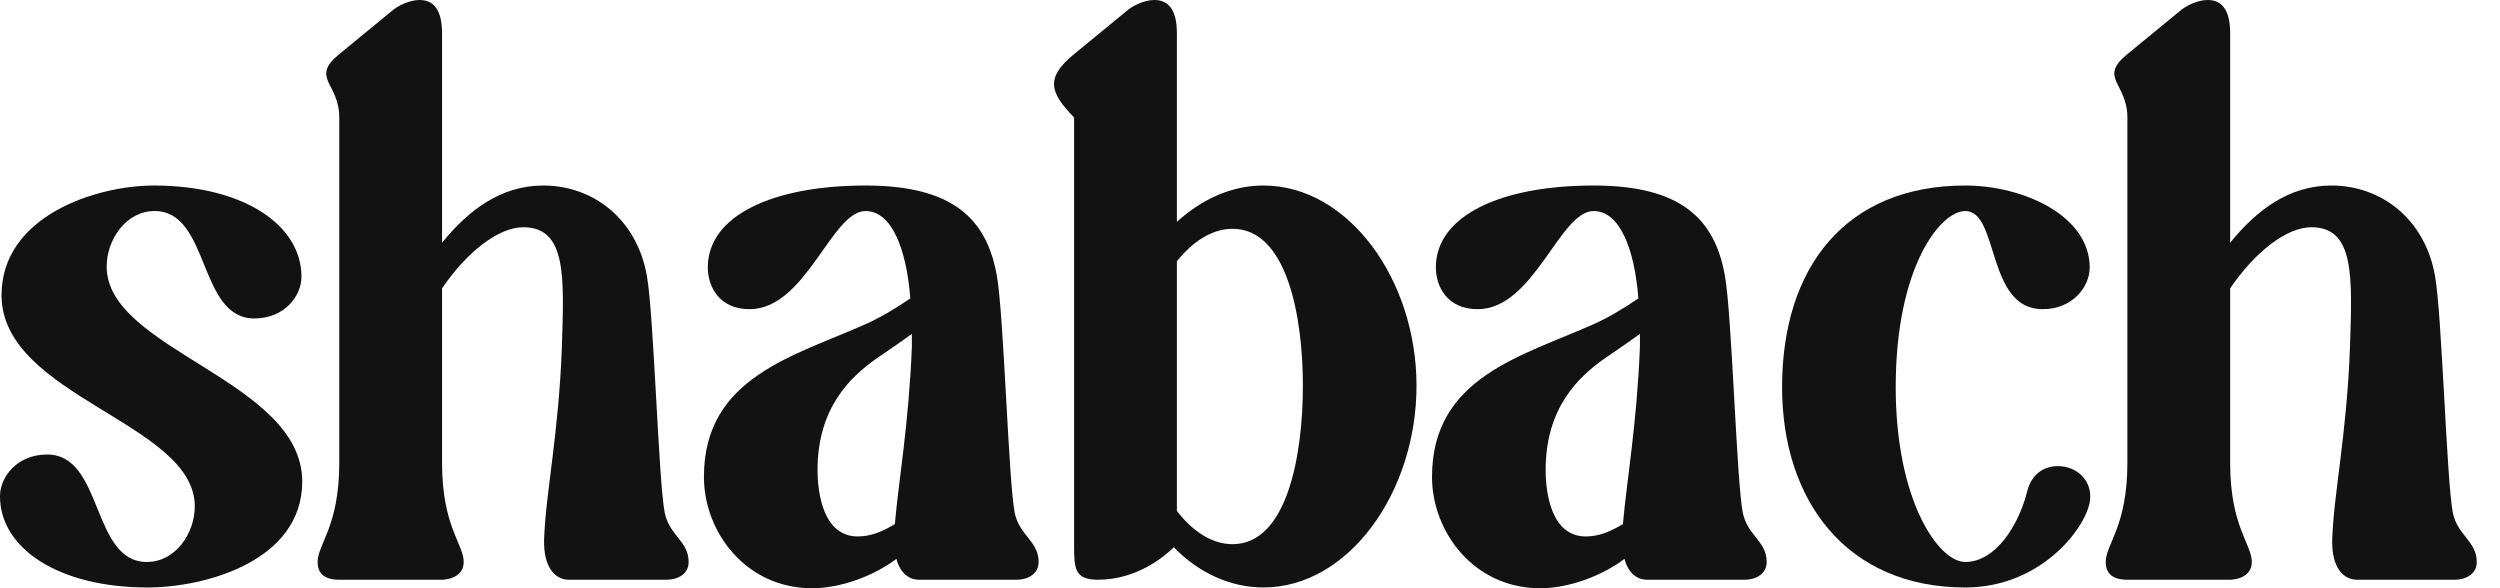 <svg width="102" height="24" viewBox="0 0 102 24" fill="none" xmlns="http://www.w3.org/2000/svg">
<path d="M86.797 4.794C86.797 3.375 85.598 3.185 86.797 2.208L88.91 0.473C89.194 0.221 89.667 0 90.077 0C90.581 0 90.991 0.315 90.991 1.356V9.903C92.064 8.578 93.388 7.569 95.123 7.569C97.141 7.569 98.939 8.925 99.349 11.259C99.632 12.836 99.822 19.616 100.074 20.909C100.263 21.855 101.052 22.076 101.052 22.928C101.052 23.401 100.642 23.653 100.137 23.653H96.163C95.627 23.653 95.123 23.18 95.154 22.013C95.217 20.121 95.753 17.692 95.879 14.16C95.974 11.259 96.069 9.272 94.303 9.272C93.293 9.272 92 10.281 90.991 11.764V18.891C90.991 21.477 91.874 22.202 91.874 22.928C91.874 23.653 90.991 23.653 90.991 23.653H86.797C86.198 23.653 85.914 23.401 85.914 22.928C85.914 22.202 86.797 21.477 86.797 18.891V4.794Z" fill="#121212"/>
<path d="M72.709 15.8C72.709 10.88 75.326 7.569 80.183 7.569C82.548 7.569 85.26 8.799 85.26 10.912C85.26 11.7 84.567 12.615 83.337 12.615C81.034 12.615 81.571 8.61 80.183 8.61C79.174 8.61 77.345 10.88 77.345 15.8C77.345 20.405 79.079 22.928 80.183 22.928C81.413 22.928 82.359 21.446 82.706 20.058C82.895 19.301 83.431 19.017 83.968 19.017C84.724 19.017 85.418 19.616 85.26 20.499C85.04 21.635 83.211 23.969 80.183 23.969C75.326 23.969 72.709 20.405 72.709 15.8Z" fill="#121212"/>
<path d="M58.426 19.459C58.426 15.39 62.084 14.539 65.048 13.214C65.679 12.931 66.341 12.521 66.846 12.174C66.688 10.155 66.089 8.61 65.017 8.61C63.629 8.61 62.589 12.615 60.286 12.615C59.056 12.615 58.583 11.7 58.583 10.912C58.583 8.799 61.232 7.569 65.017 7.569C68.581 7.569 69.968 8.925 70.378 11.259C70.662 12.836 70.851 19.616 71.104 20.909C71.293 21.856 72.081 22.076 72.081 22.928C72.081 23.401 71.671 23.653 71.167 23.653H67.193C66.814 23.653 66.436 23.401 66.278 22.802C65.364 23.495 64.008 24 62.841 24C60.129 24 58.426 21.698 58.426 19.459ZM65.458 14.633C64.386 15.39 63.062 16.652 63.062 19.175C63.062 20.09 63.282 21.887 64.701 21.887C65.269 21.887 65.742 21.666 66.215 21.383C66.373 19.585 66.783 17.314 66.909 14.16V13.624C66.562 13.877 66.058 14.223 65.458 14.633Z" fill="#121212"/>
<path d="M43.823 4.794C42.845 3.784 42.625 3.185 43.823 2.208L45.936 0.473C46.22 0.221 46.693 0 47.103 0C47.608 0 48.017 0.315 48.017 1.356V9.051C49.027 8.137 50.225 7.569 51.55 7.569C55.019 7.569 57.794 11.417 57.794 15.737C57.794 20.089 55.019 23.968 51.55 23.968C50.194 23.968 48.901 23.369 47.891 22.328C47.513 22.707 46.377 23.653 44.801 23.653C43.855 23.653 43.823 23.212 43.823 22.265V4.794ZM48.017 10.66V20.846C48.648 21.666 49.437 22.202 50.288 22.202C52.527 22.202 53.158 18.544 53.158 15.737C53.158 12.962 52.527 9.335 50.288 9.335C49.437 9.335 48.648 9.871 48.017 10.66Z" fill="#121212"/>
<path d="M28.72 19.459C28.72 15.39 32.378 14.539 35.343 13.214C35.974 12.931 36.636 12.521 37.141 12.174C36.983 10.155 36.384 8.61 35.311 8.61C33.924 8.61 32.883 12.615 30.581 12.615C29.351 12.615 28.878 11.7 28.878 10.912C28.878 8.799 31.527 7.569 35.311 7.569C38.875 7.569 40.263 8.925 40.673 11.259C40.956 12.836 41.146 19.616 41.398 20.909C41.587 21.856 42.376 22.076 42.376 22.928C42.376 23.401 41.966 23.653 41.461 23.653H37.487C37.109 23.653 36.73 23.401 36.573 22.802C35.658 23.495 34.302 24 33.135 24C30.423 24 28.72 21.698 28.72 19.459ZM35.753 14.633C34.681 15.39 33.356 16.652 33.356 19.175C33.356 20.09 33.577 21.887 34.996 21.887C35.564 21.887 36.037 21.666 36.51 21.383C36.667 19.585 37.077 17.314 37.204 14.16V13.624C36.857 13.877 36.352 14.223 35.753 14.633Z" fill="#121212"/>
<path d="M13.842 4.794C13.842 3.375 12.643 3.185 13.842 2.208L15.955 0.473C16.239 0.221 16.712 0 17.122 0C17.626 0 18.036 0.315 18.036 1.356V9.903C19.108 8.578 20.433 7.569 22.168 7.569C24.186 7.569 25.984 8.925 26.394 11.259C26.677 12.836 26.867 19.616 27.119 20.909C27.308 21.855 28.097 22.076 28.097 22.928C28.097 23.401 27.687 23.653 27.182 23.653H23.208C22.672 23.653 22.168 23.18 22.199 22.013C22.262 20.121 22.798 17.692 22.924 14.16C23.019 11.259 23.114 9.272 21.348 9.272C20.338 9.272 19.045 10.281 18.036 11.764V18.891C18.036 21.477 18.919 22.202 18.919 22.928C18.919 23.653 18.036 23.653 18.036 23.653H13.842C13.242 23.653 12.959 23.401 12.959 22.928C12.959 22.202 13.842 21.477 13.842 18.891V4.794Z" fill="#121212"/>
<path d="M6.024 23.969C2.365 23.969 0 22.36 0 20.247C0 19.459 0.694 18.544 1.924 18.544C4.226 18.544 3.721 22.928 5.992 22.928C7.159 22.928 7.947 21.761 7.947 20.657C7.947 17.251 0.063 16.179 0.063 12.047C0.063 8.799 3.942 7.569 6.276 7.569C9.934 7.569 12.3 9.178 12.3 11.29C12.3 12.079 11.606 12.993 10.376 12.993C8.074 12.993 8.578 8.61 6.307 8.61C5.141 8.61 4.352 9.777 4.352 10.88C4.352 14.287 12.331 15.517 12.331 19.648C12.331 22.896 8.357 23.969 6.024 23.969Z" fill="#121212"/>
</svg>
